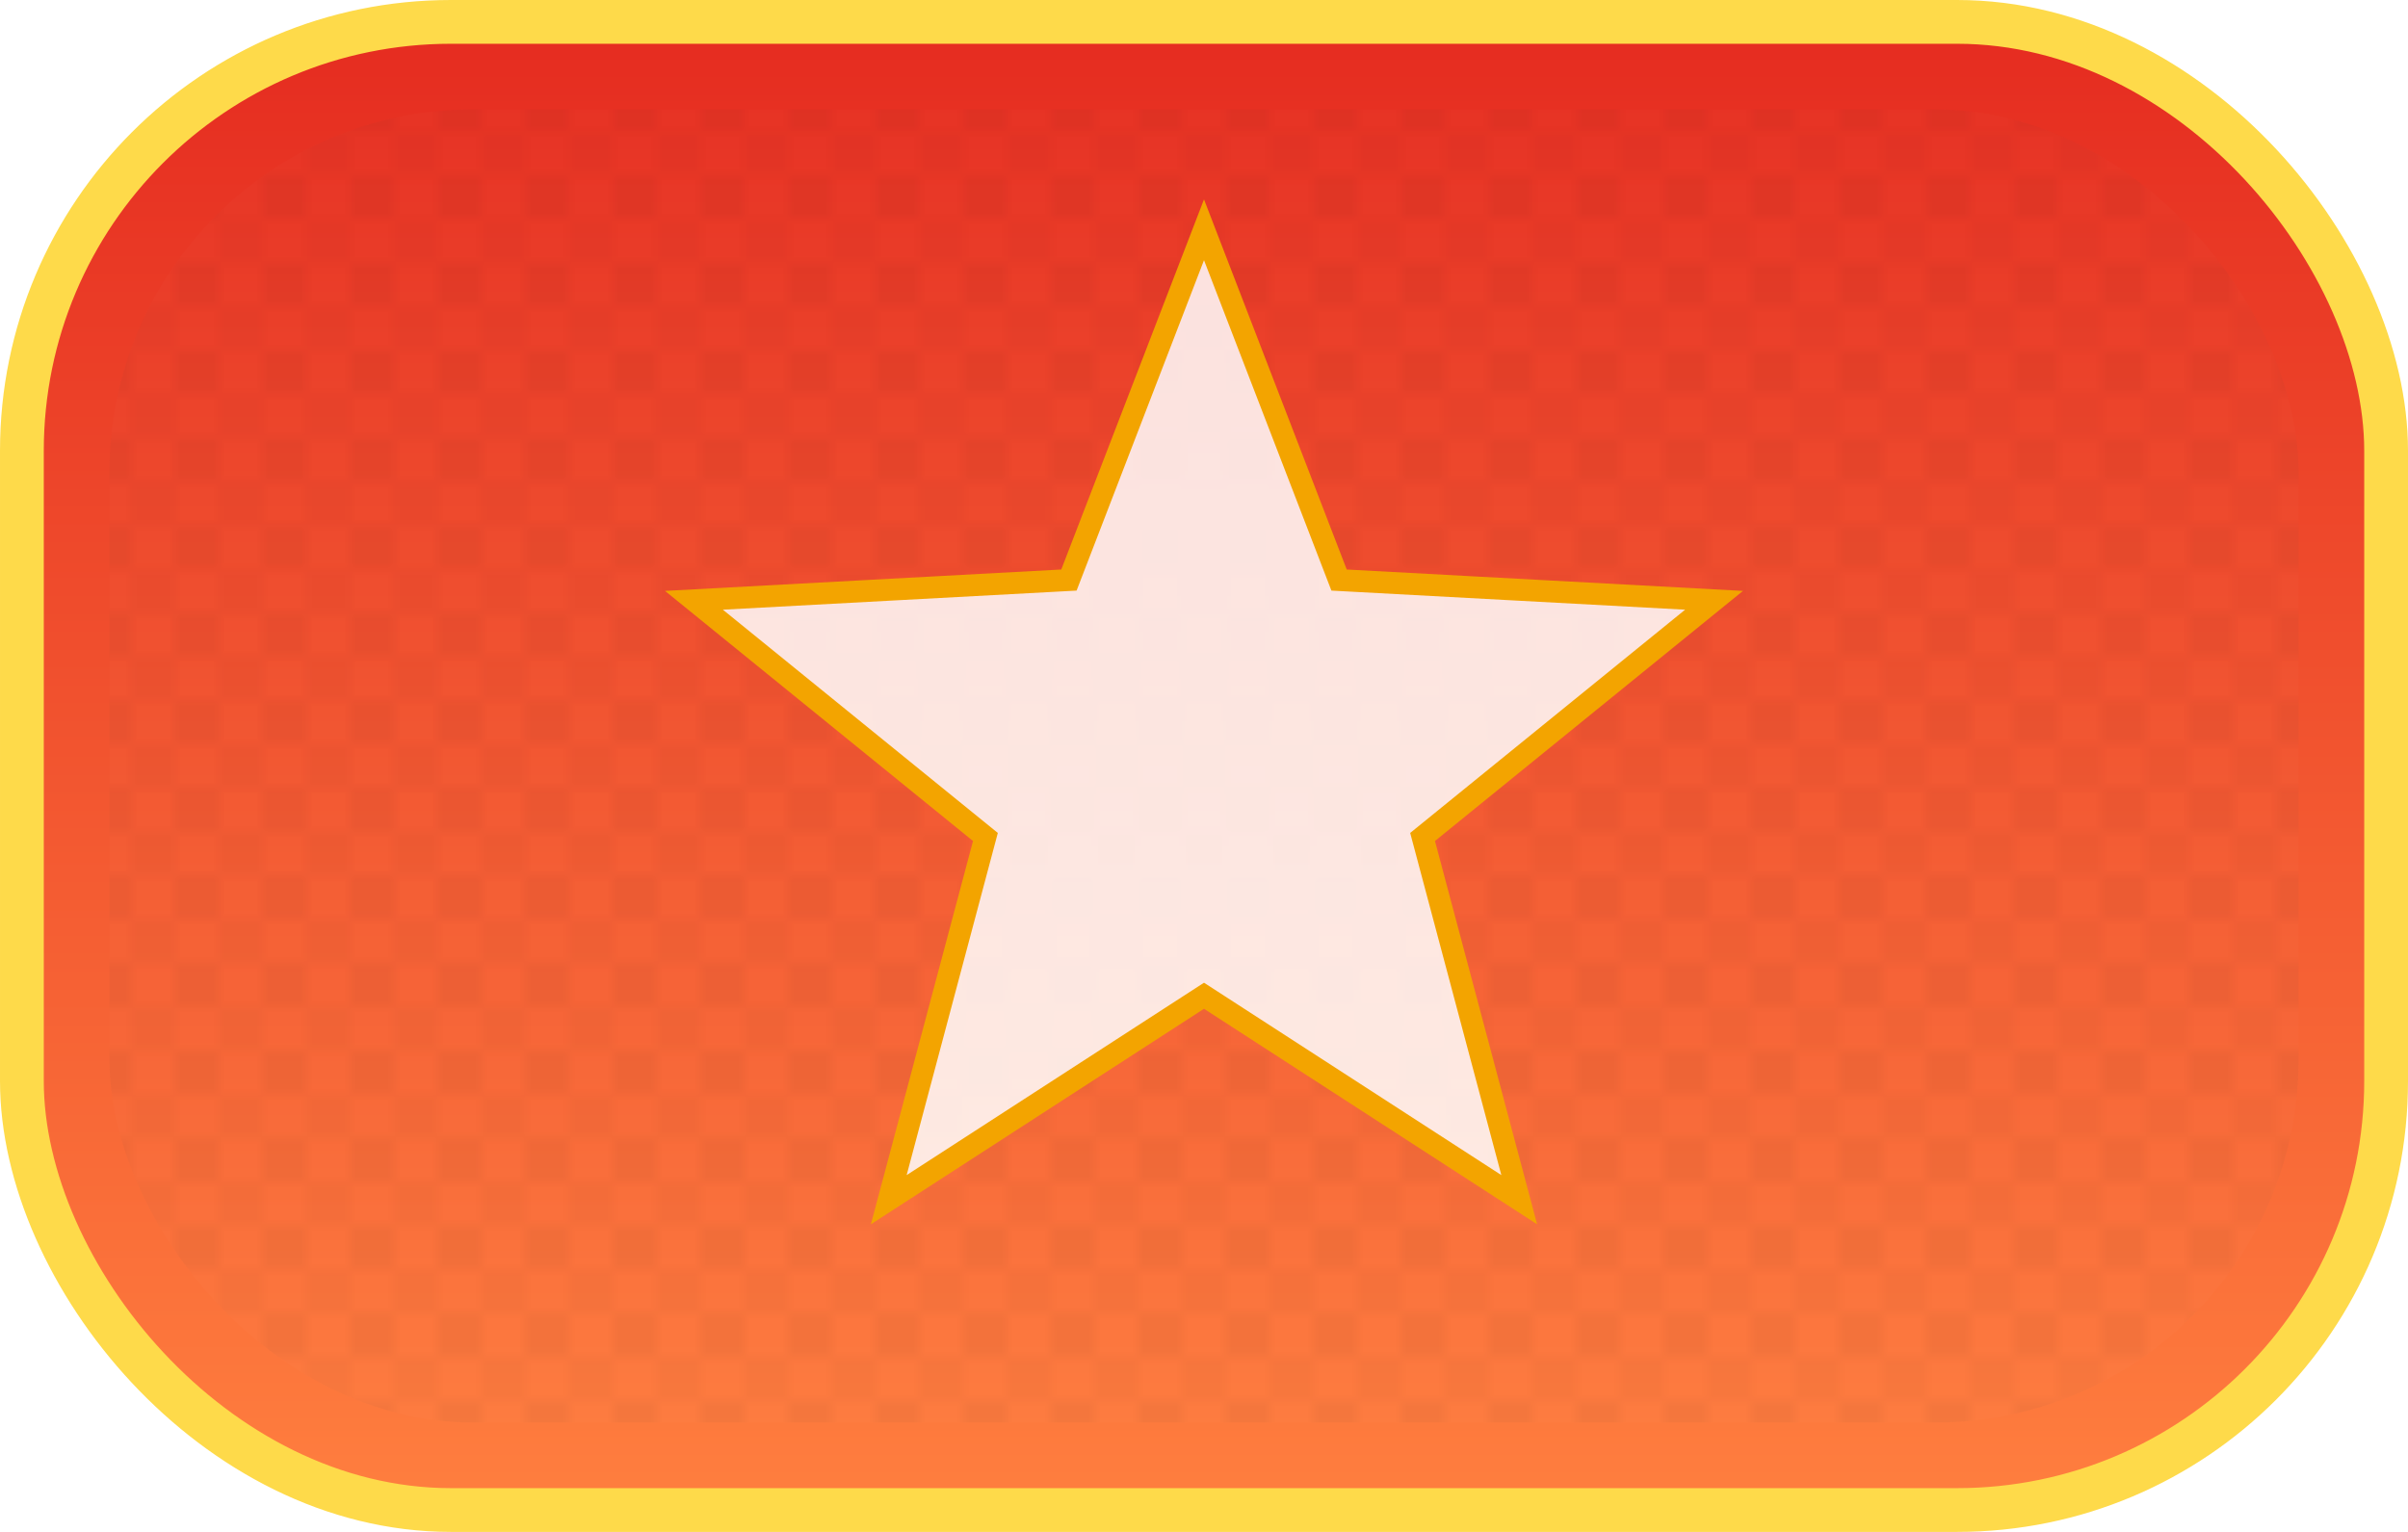 <svg width="220" height="140" viewBox="0 0 220 140" fill="none" xmlns="http://www.w3.org/2000/svg">
  <defs>
    <linearGradient id="grad-hud-badge-background" x1="0" y1="0" x2="0" y2="1" gradientUnits="objectBoundingBox">
      <stop offset="0" stop-color="#E52B20"/>
      <stop offset="1" stop-color="#FF7F3F"/>
    </linearGradient>
    <linearGradient id="shine-hud-badge-background" x1="0" y1="0" x2="0" y2="1" gradientUnits="objectBoundingBox">
      <stop offset="0" stop-color="#FFFFFF" stop-opacity="0.7"/>
      <stop offset="0.5" stop-color="#FFFFFF" stop-opacity="0.2"/>
      <stop offset="1" stop-color="#FFFFFF" stop-opacity="0"/>
    </linearGradient>
    <pattern id="grid-hud-badge-background" width="8" height="8" patternUnits="userSpaceOnUse">
      <rect width="8" height="8" fill="#FFFFFF" fill-opacity="0.05"/>
      <rect width="4" height="4" fill="#000000" fill-opacity="0.12"/>
      <rect x="4" y="4" width="4" height="4" fill="#000000" fill-opacity="0.08"/>
    </pattern>
    <radialGradient id="spark-hud-badge-background" cx="0.5" cy="0.5" r="0.6">
      <stop offset="0" stop-color="#FFFFFF" stop-opacity="0.9"/>
      <stop offset="1" stop-color="#FFFFFF" stop-opacity="0"/>
    </radialGradient>
  </defs>

    <rect x="2" y="2" width="216.00" height="136.00" rx="39.20" fill="url(#grad-hud-badge-background)" stroke="#FEDA4A" stroke-width="4"/>
    <rect x="10" y="10" width="200.00" height="120.00" rx="33.20" fill="url(#grid-hud-badge-background)" fill-opacity="0.3"/>
    <path d="M156.60,54.86L129.97,76.49 138.80,109.64 110.00,91.00 81.20,109.64 90.03,76.49 63.40,54.86 97.66,53.01 110.00,21.00 122.34,53.01Z" fill="#FFFFFF" fill-opacity="0.85" stroke="#F3A400" stroke-width="2"/>
  
</svg>
